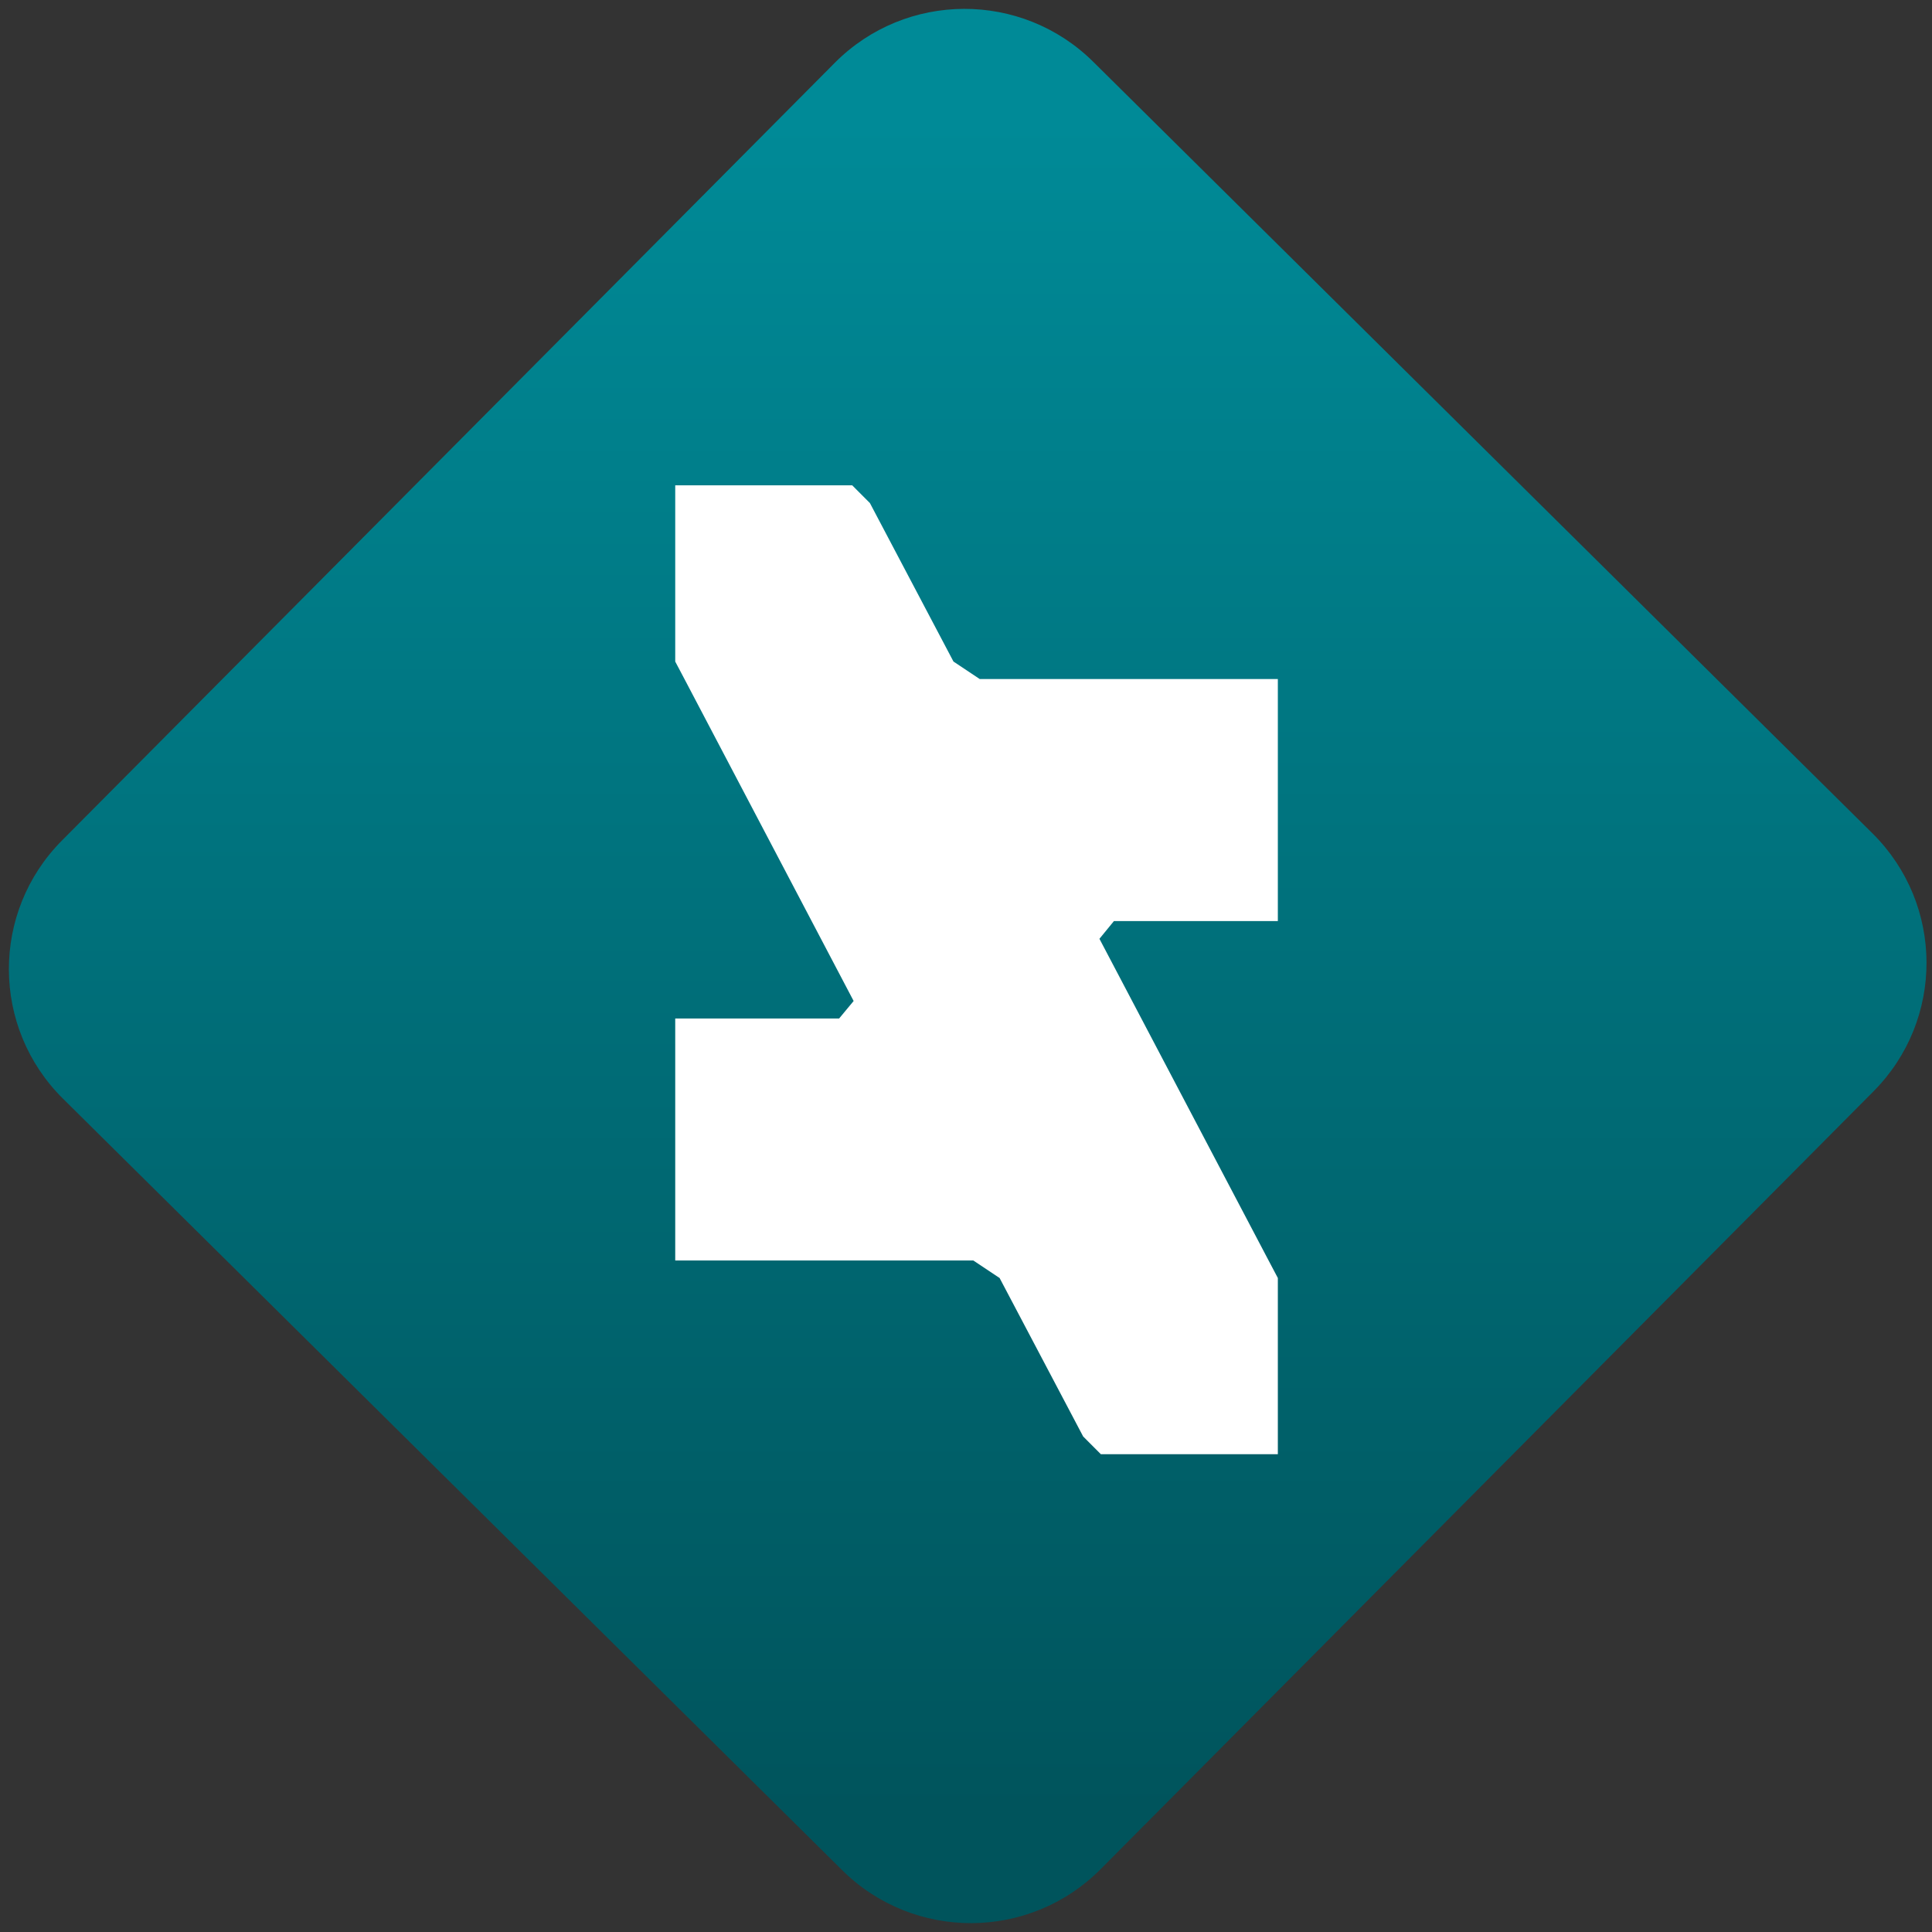 <svg width="64" height="64" viewBox="0 0 64 64" version="1.1"><rect x="0" y="0" width="64" height="64" fill="#333333" stroke="none"/><defs><linearGradient id="linear-pattern-0" gradientUnits="userSpaceOnUse" x1="0" y1="0" x2="0" y2="1" gradientTransform="matrix(60, 0, 0, 56, 0, 4)"><stop offset="0" stop-color="#008a97" stop-opacity="1"/><stop offset="1" stop-color="#00545c" stop-opacity="1"/></linearGradient></defs><path fill="url(#linear-pattern-0)" fill-opacity="1" d="M 36.219 2.051 L 62.027 27.605 C 64.402 29.957 64.418 33.785 62.059 36.156 L 36.461 61.918 C 34.105 64.289 30.27 64.305 27.895 61.949 L 2.086 36.395 C -0.289 34.043 -0.305 30.215 2.051 27.844 L 27.652 2.082 C 30.008 -0.289 33.844 -0.305 36.219 2.051 Z M 36.219 2.051 " /><g transform="matrix(1.008,0,0,1.003,16.221,16.077)"><path fill-rule="nonzero" fill="rgb(100%, 100%, 100%)" fill-opacity="1" d="M 25.602 25.609 L 25.902 26.18 L 25.902 32 L 20.086 32 L 19.504 31.414 L 16.758 26.18 L 15.895 25.602 L 6.098 25.602 L 6.098 17.609 L 11.484 17.609 L 11.961 17.031 L 6.398 6.391 L 6.098 5.82 L 6.098 0 L 11.914 0 L 12.496 0.586 L 15.242 5.82 L 16.105 6.398 L 25.902 6.398 L 25.902 14.391 L 20.516 14.391 L 20.039 14.977 Z M 25.602 25.609 "/></g></svg>
